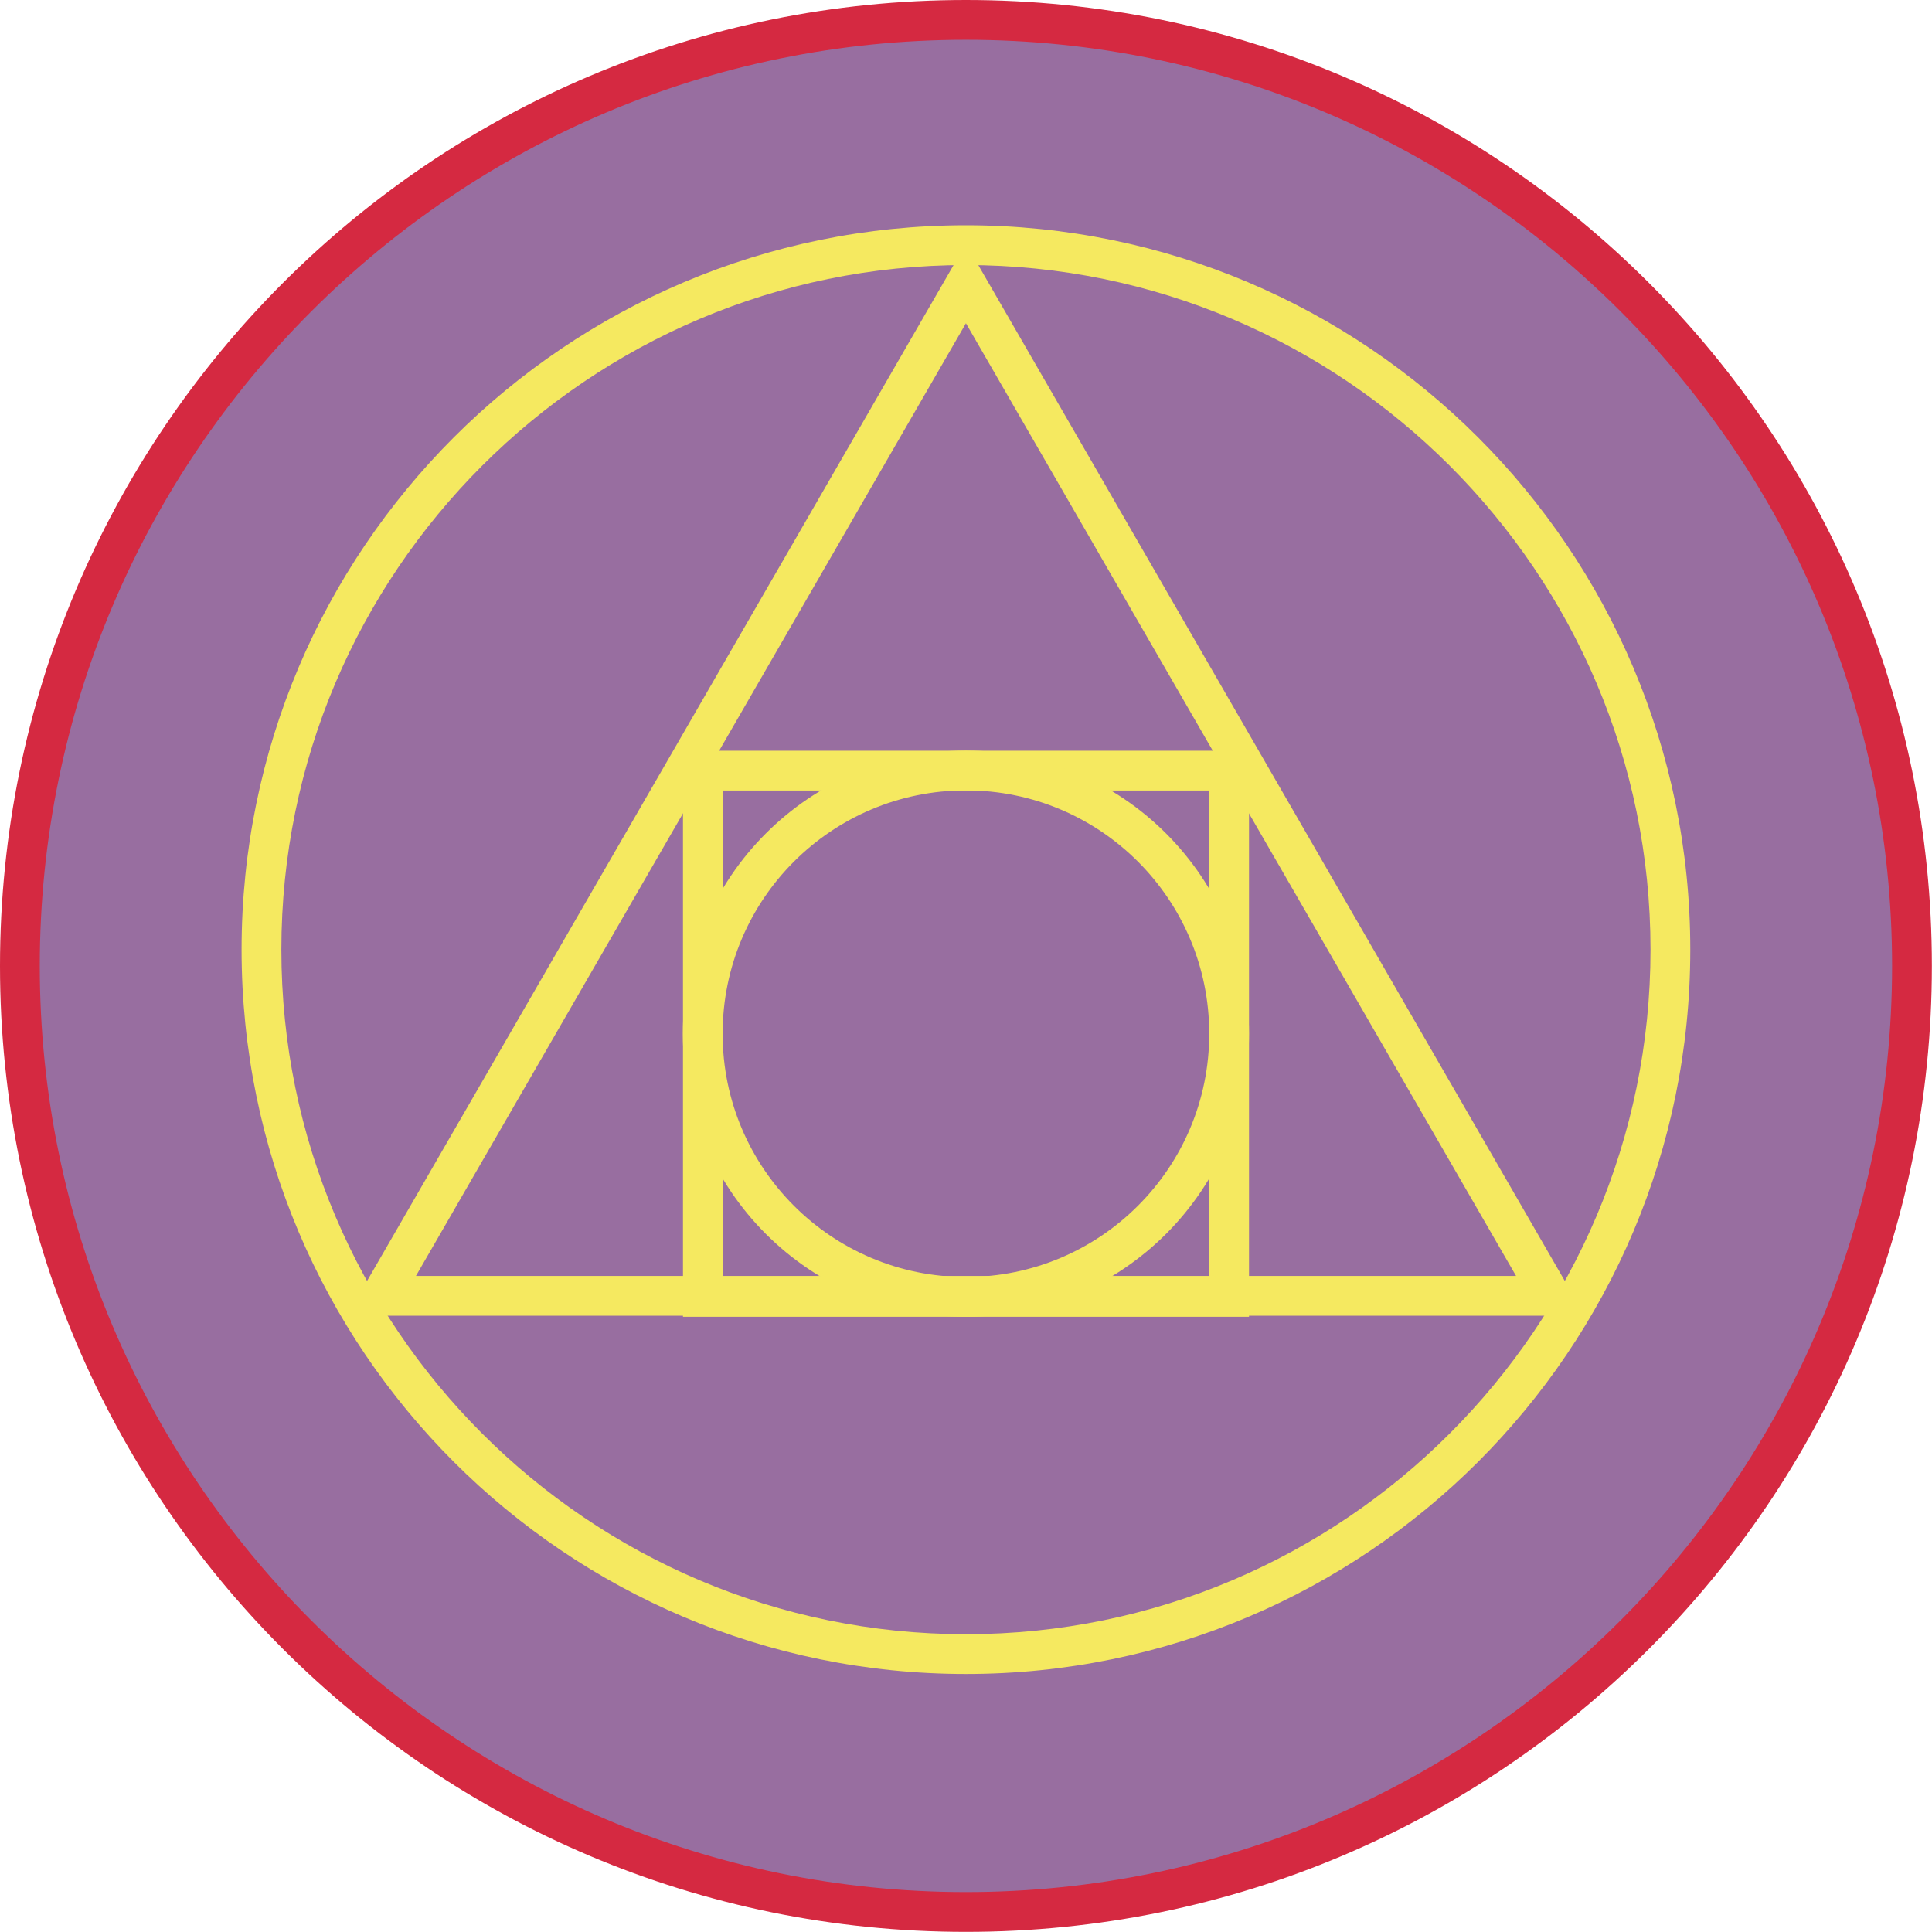<?xml version="1.0" encoding="UTF-8"?>
<svg id="Layer_1" data-name="Layer 1" xmlns="http://www.w3.org/2000/svg" viewBox="0 0 145.71 145.71">
  <defs>
    <style>
      .cls-1 {
        fill: #d52941;
      }

      .cls-2 {
        fill: #f5e960;
      }

      .cls-3 {
        fill: #986ea0;
      }

      .cls-4 {
        fill: none;
        stroke: #f5e960;
        stroke-miterlimit: 10;
        stroke-width: 3px;
      }
    </style>
  </defs>
  <g>
    <path class="cls-3" d="M72.85,144.21C33.51,144.21,1.5,112.2,1.5,72.85S33.51,1.5,72.85,1.5s71.35,32.01,71.35,71.35-32.01,71.35-71.35,71.35Z"/>
    <path class="cls-1" d="M72.85,3c38.52,0,69.85,31.34,69.85,69.85s-31.34,69.85-69.85,69.85S3,111.37,3,72.85,34.34,3,72.85,3M72.85,0C32.62,0,0,32.62,0,72.85s32.62,72.85,72.85,72.85,72.85-32.62,72.85-72.85S113.09,0,72.85,0h0Z"/>
  </g>
  <path class="cls-2" d="M72.85,19.99c28.47,0,51.63,23.16,51.63,51.63s-23.16,51.63-51.63,51.63-51.63-23.16-51.63-51.63,23.16-51.63,51.63-51.63M72.85,16.99c-30.17,0-54.63,24.46-54.63,54.63s24.46,54.63,54.63,54.63,54.63-24.46,54.63-54.63-24.46-54.63-54.63-54.63h0Z"/>
  <path class="cls-2" d="M72.85,24.38l41.49,71.85H31.37L72.85,24.38M72.85,18.38L26.17,99.23h93.36L72.85,18.38h0Z"/>
  <polyline class="cls-4" points="72.85 58.12 92.7 58.12 92.7 97.81 53.01 97.81 53.01 58.12 72.85 58.12"/>
  <circle class="cls-4" cx="72.85" cy="77.96" r="19.85"/>
</svg>